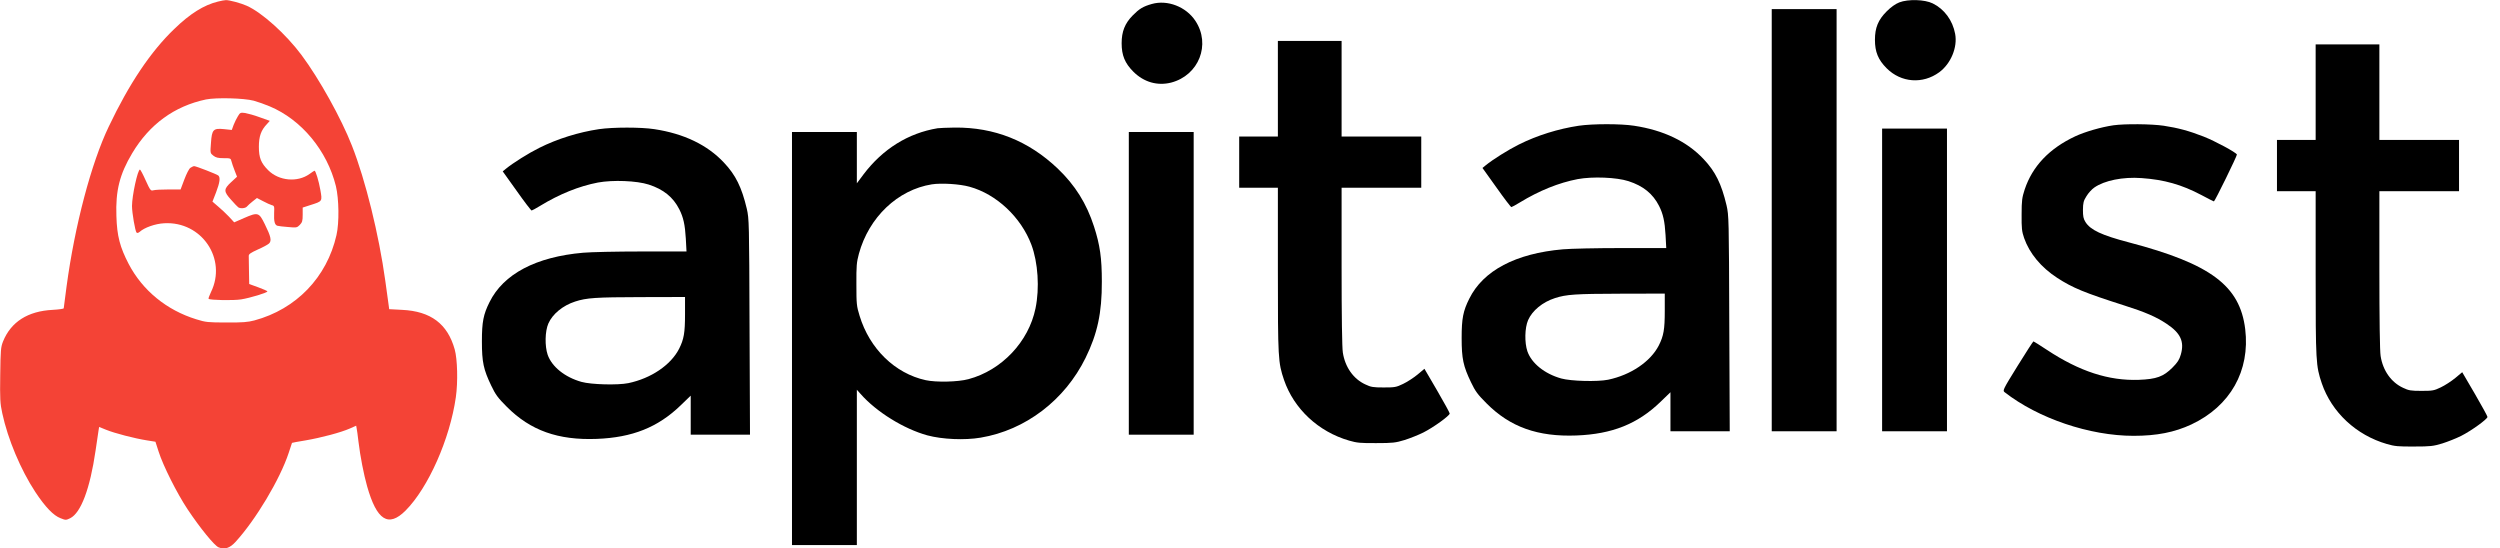 <?xml version="1.0" encoding="utf-8"?>
<!-- Generator: Adobe Illustrator 18.0.0, SVG Export Plug-In . SVG Version: 6.00 Build 0)  -->
<!DOCTYPE svg PUBLIC "-//W3C//DTD SVG 1.1//EN" "http://www.w3.org/Graphics/SVG/1.1/DTD/svg11.dtd">
<svg version="1.1" id="Layer_1" xmlns="http://www.w3.org/2000/svg" xmlns:xlink="http://www.w3.org/1999/xlink" x="0px" y="0px"
	 viewBox="0 0 2197 482" enable-background="new 0 0 2197 482" xml:space="preserve">
<g transform="translate(0,482) scale(0.1,-0.1)">
	<path fill="#F44336" d="M1915,4806c-123-30-245-106-384-241c-207-199-395-479-575-857c-154-321-299-870-371-1405
		c-14-101-25-187-25-192s-44-11-97-14c-218-11-366-105-436-277c-20-51-22-73-25-295c-3-212-1-250,18-337c49-228,162-496,290-691
		c88-133,160-208,222-231c45-18,48-18,85,0c94,47,174,258,223,595c11,79,23,158,26,176l5,31l62-25c73-30,250-76,358-93l75-12l28-87
		c39-123,161-366,254-506c110-165,236-320,273-335c52-22,99-7,148,47c178,194,392,552,468,783c15,47,28,86,29,88c1,1,55,12,120,22
		c139,24,308,69,388,104l56,25l4-22c3-12,10-65,16-117c16-133,47-290,76-393c85-300,187-365,338-214c200,201,390,630,442,997
		c19,133,14,333-10,419c-63,225-210,336-463,348l-113,6l-4,31c-3,17-16,115-30,218c-56,405-174,885-293,1187
		c-94,241-288,589-443,797c-138,185-349,375-483,434c-52,23-153,50-182,49C1974,4819,1943,4813,1915,4806z M2230,3935
		c36-10,99-32,141-50c279-117,504-389,581-701c27-113,30-321,5-430c-84-371-354-651-722-750c-57-15-103-19-245-18
		c-162,0-182,2-265,28c-260,80-472,253-594,486c-77,148-103,246-108,421c-8,223,28,367,139,553c152,254,370,413,648,472
		C1900,3964,2143,3958,2230,3935z"/>
	<path fill="#F44336" d="M2091,3799c-12-19-29-54-38-77l-16-44l-67,7c-96,10-108-3-116-121c-7-90-7-90,21-112c22-17,41-22,90-22
		c60,0,63-1,69-27c4-16,16-52,28-82l21-54l-51-47c-68-63-68-82,0-157c28-32,56-61,62-65c19-13,63-9,76,7c7,9,30,29,50,45l38,30
		l54-28c29-16,64-31,77-35c21-5,23-10,20-69c-3-73,5-105,29-112c9-3,52-8,94-11c73-7,78-6,102,18c22,23,26,35,26,90v63l68,22
		c107,34,105,31,87,134c-14,79-41,168-51,168c-2,0-22-13-44-29c-106-76-269-61-363,33c-63,63-82,109-82,206c0,92,19,146,72,201
		l24,27l-87,31c-48,18-107,34-130,38C2114,3832,2110,3831,2091,3799z"/>
	<path fill="#F44336" d="M1673,3345c-12-8-34-52-53-102l-33-88h-106c-58,0-118-3-132-7c-24-7-28-3-69,87c-23,52-46,95-50,95
		c-20,0-70-230-70-321c0-59,28-221,40-233c6-6,16-3,28,7c41,37,136,71,215,75c329,19,554-313,411-605c-14-30-24-56-21-59
		c12-12,218-16,286-5c77,12,231,59,231,70c0,4-36,20-80,36l-80,29l-2,113c-1,62-2,122-2,133c-1,17,16,28,79,57c44,19,88,43,99,53
		c25,24,17,61-37,170c-51,104-60,107-182,54l-87-38l-46,50c-26,27-69,68-96,90l-49,42l32,82c33,87,39,131,19,148
		c-16,12-195,82-212,82C1700,3360,1685,3353,1673,3345z"/>
	<path d="M16691,4799c-35-14-73-41-111-79c-75-75-103-144-103-250s28-175,103-250c127-127,317-141,462-35c102,75,162,219,140,337
		c-22,119-95,218-197,268C16914,4825,16769,4829,16691,4799z"/>
	<path d="M10122,4785c-77-22-110-42-168-101c-69-70-97-142-97-244c0-106,28-175,103-250c92-92,211-126,331-96
		c244,63,352,335,214,543C10423,4761,10260,4824,10122,4785z"/>
	<path d="M15570,2885V1030h285h285v1855v1855h-285h-285V2885z"/>
	<path d="M11230,4040v-420h-170h-170v-225v-225h170h170v-724c0-781,2-810,54-965c87-254,302-455,572-533c68-20,101-23,239-22
		c144,0,169,3,248,27c48,15,123,45,165,66c88,44,232,148,232,167c0,7-50,98-111,203l-111,190l-61-51c-34-28-91-65-127-82
		c-60-29-73-31-170-31c-93,0-112,3-162,27c-104,48-177,151-197,279c-7,40-11,325-11,757v692h350h350v225v225h-350h-350v420v420h-280
		h-280V4040z"/>
	<path d="M20350,4010v-420h-170h-170v-225v-225h170h170v-724c0-781,2-810,54-965c87-254,302-455,572-533c68-20,101-23,239-22
		c144,0,169,3,248,27c48,15,123,45,165,66c88,44,232,148,232,167c0,7-50,98-111,203l-111,190l-61-51c-34-28-91-65-127-82
		c-60-29-73-31-170-31c-93,0-112,3-162,27c-104,48-177,151-197,279c-7,40-11,325-11,757v692h350h350v225v225h-350h-350v420v420h-280
		h-280V4010z"/>
	<path d="M13874,3715c-179-27-364-84-526-165c-93-46-231-133-292-183l-28-23l123-172c67-95,126-172,131-172c4,0,37,18,73,40
		c172,105,344,174,510,206c131,24,341,16,446-18c130-42,215-111,269-218c35-69,50-135,57-257l6-113h-394c-217,0-448-5-514-11
		c-415-36-701-187-823-434c-54-108-67-173-67-345c0-183,14-247,82-389c38-80,59-108,137-186c207-208,450-295,790-282
		c313,12,537,101,738,295l88,85v-172v-171h261h260l-4,948c-3,921-4,949-24,1037c-45,190-98,297-201,406c-146,156-353,255-612,294
		C14244,3733,13998,3733,13874,3715z M14630,2088c0-164-10-219-52-303c-73-143-246-260-446-302c-93-19-326-13-412,11
		c-146,41-260,133-297,238c-26,77-24,206,6,275c37,84,127,158,235,193c101,33,183,38,574,39l392,1V2088z"/>
	<path d="M18573,3719c-109-16-250-57-336-97c-228-107-376-263-444-467c-23-71-27-96-27-220c-1-121,2-149,22-207
		c47-134,148-257,291-350c136-88,237-130,591-243c180-57,280-100,371-161c122-81,157-156,124-270c-13-45-28-69-73-114
		c-80-80-140-102-297-108c-263-9-520,74-806,263c-62,41-116,75-119,75s-66-97-139-215c-127-205-133-217-115-231
		c296-231,748-384,1134-384c204,0,360,31,508,100c342,161,517,471,473,838c-47,382-303,573-1022,762c-240,63-338,109-382,179
		c-18,29-22,50-22,107c1,62,5,79,31,120c16,27,47,61,69,76c89,62,251,95,415,83c199-14,352-57,526-149c58-31,107-56,110-56
		c8,0,205,402,202,412c-6,18-191,118-293,158c-128,50-225,76-350,95C18907,3731,18674,3733,18573,3719z"/>
	<path d="M5264,3685c-179-27-364-84-526-165c-93-46-231-133-292-183l-28-23l123-172c67-95,126-172,131-172c4,0,37,18,73,40
		c172,105,344,174,510,206c131,24,341,16,446-18c130-42,215-111,269-218c35-69,50-135,57-257l6-113h-394c-217,0-448-5-514-11
		c-415-36-701-187-823-434c-54-108-67-173-67-345c0-183,14-247,82-389c38-80,59-108,137-186c207-208,450-295,790-282
		c313,12,537,101,738,295l88,85v-172v-171h261h260l-4,948c-3,921-4,949-24,1037c-45,190-98,297-201,406c-146,156-353,255-612,294
		C5634,3703,5388,3703,5264,3685z M6020,2058c0-164-10-219-52-303c-73-143-246-260-446-302c-93-19-326-13-412,11
		c-146,41-260,133-297,238c-26,77-24,206,6,275c37,84,127,158,235,193c101,33,183,38,574,39l392,1V2058z"/>
	<path d="M8240,3693c-259-43-482-182-651-405l-59-79v225v226h-285h-285V1845V30h285h285v683v682l33-37c139-158,380-307,587-364
		c131-35,326-44,468-20c394,66,739,329,922,701c104,212,144,395,143,670c0,207-16,321-69,485c-65,201-165,362-319,509
		c-257,244-556,363-905,360C8321,3698,8254,3695,8240,3693z M8520,3179c237-65,453-268,544-510c58-155,73-381,36-559
		c-60-293-297-544-589-622c-92-25-284-29-376-9c-270,59-493,276-581,566c-26,84-28,103-28,275c-1,164,2,195,22,270
		c88,321,341,562,641,610C8273,3213,8434,3203,8520,3179z"/>
	<path d="M16540,2360V1030h285h285v1330v1330h-285h-285V2360z"/>
	<path d="M9920,2330V1000h285h285v1330v1330h-285h-285V2330z"/>
</g>
</svg>
